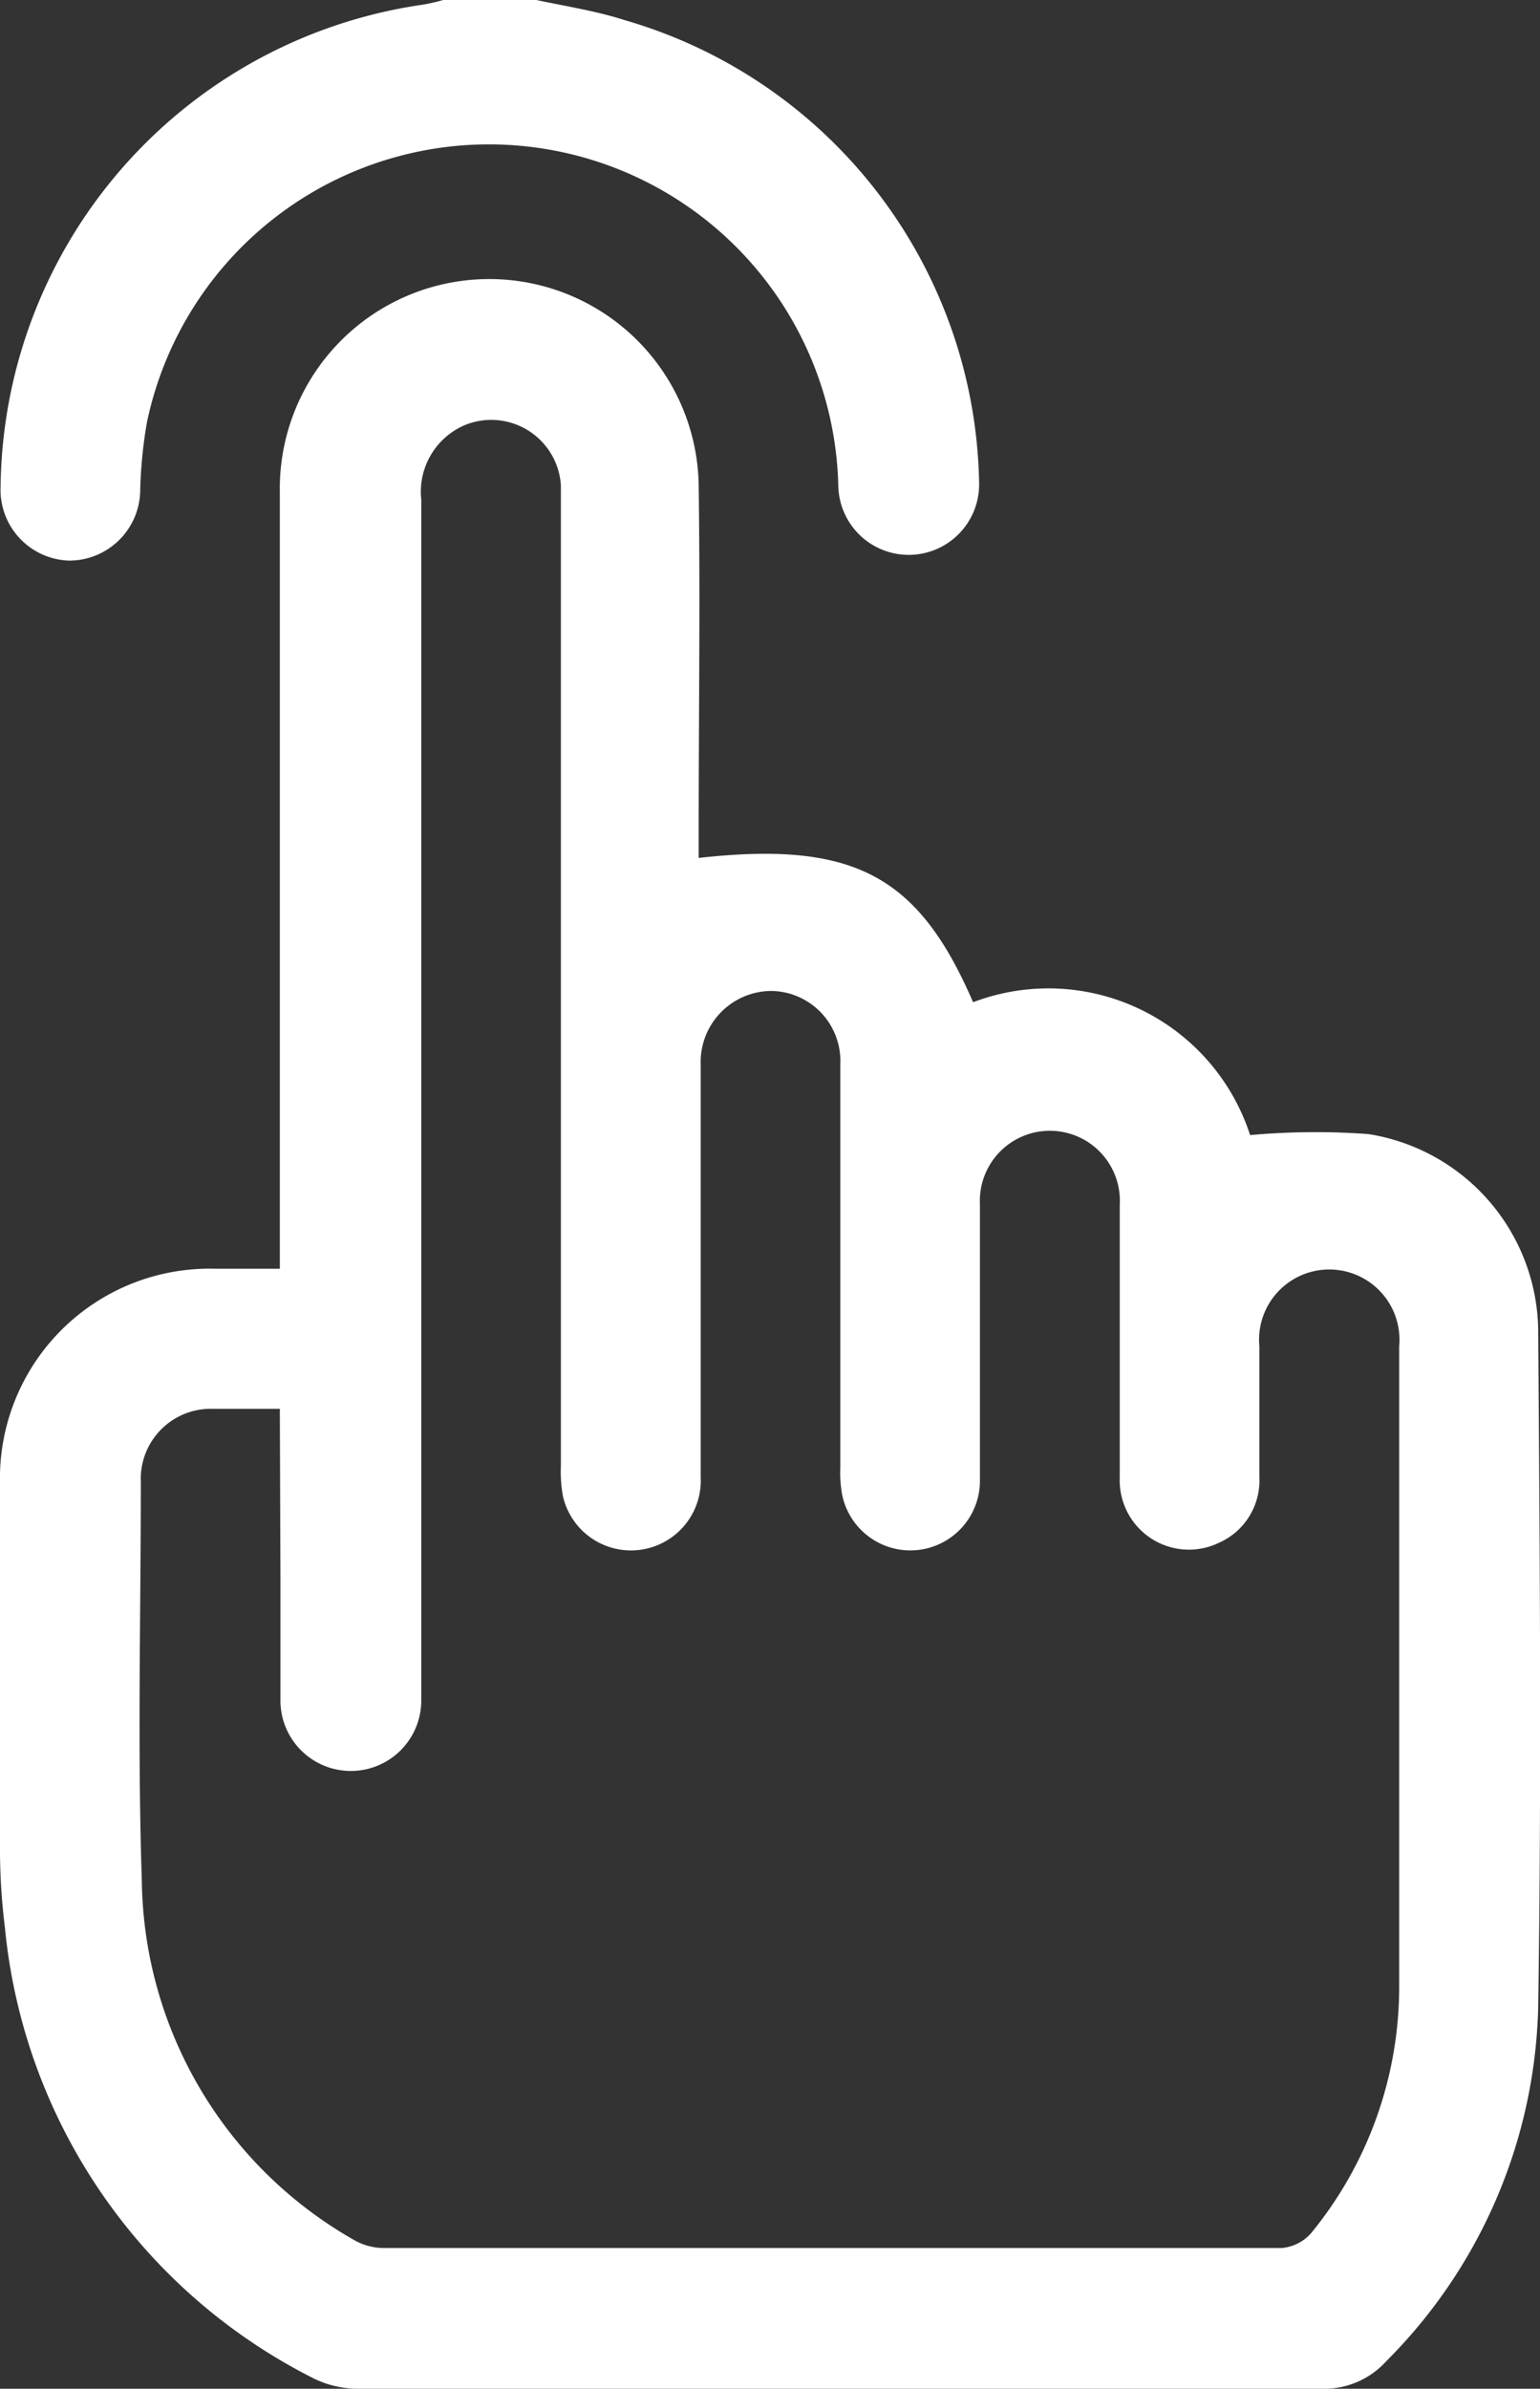<svg xmlns="http://www.w3.org/2000/svg" width="7.655" height="11.867" viewBox="0 0 7.655 11.867">
  <rect x="0" y="0" width="7.655" height="11.867" fill="#333333" stroke="none"/>
  <g id="course_selection" data-name="course selection" transform="translate(0.003)">
    <g id="Layer_1" data-name="Layer 1" transform="translate(-0.003)">
      <path id="Path_68" data-name="Path 68" d="M2.663,0c.146.031.3.055.439.1a2.438,2.438,0,0,1,1.762,2.3.349.349,0,1,1-.7.013A1.737,1.737,0,0,0,.727,2.1a2.3,2.3,0,0,0-.033.333.353.353,0,0,1-.355.352A.352.352,0,0,1,0,2.415,2.447,2.447,0,0,1,2.1.023.938.938,0,0,0,2.2,0Z" transform="translate(0.003)" fill="#fff"/>
      <path id="Path_69" data-name="Path 69" d="M4.837,48.517a1.054,1.054,0,0,1,1.377.66,3.635,3.635,0,0,1,.588-.005,1,1,0,0,1,.844.967c.008,1.124.017,2.248,0,3.372a2.573,2.573,0,0,1-.755,1.757.416.416,0,0,1-.319.137l-4.8,0a.5.5,0,0,1-.23-.06A2.809,2.809,0,0,1,.024,53.11,3.136,3.136,0,0,1,0,52.74q0-.916,0-1.831a1.042,1.042,0,0,1,1.071-1.068h.32v-.137q0-1.86,0-3.72a1.041,1.041,0,0,1,2.082-.037c.008.575,0,1.151,0,1.726V47.8C4.242,47.715,4.564,47.885,4.837,48.517Zm-3.446,2.02h-.33A.348.348,0,0,0,.7,50.9c0,.66-.017,1.321.005,1.982a2.082,2.082,0,0,0,1.053,1.783.3.3,0,0,0,.151.041q2.229,0,4.46,0a.219.219,0,0,0,.15-.076,1.93,1.93,0,0,0,.436-1.23c0-1.058,0-2.116,0-3.174a.349.349,0,1,0-.695,0v.65a.338.338,0,0,1-.2.326.344.344,0,0,1-.494-.322c0-.452,0-.9,0-1.355a.348.348,0,1,0-.695-.006c0,.455,0,.911,0,1.367a.346.346,0,0,1-.685.077.622.622,0,0,1-.009-.138q0-1,0-2a.348.348,0,0,0-.341-.364.353.353,0,0,0-.353.364v2.051a.347.347,0,0,1-.685.094.687.687,0,0,1-.01-.15V46.075c0-.042,0-.085,0-.127a.347.347,0,0,0-.473-.3.36.36,0,0,0-.221.372v5.966a.35.35,0,1,1-.7,0v-.6Z" transform="translate(0 -43.538)" fill="#fff"/>
    </g>
  </g>
</svg>

